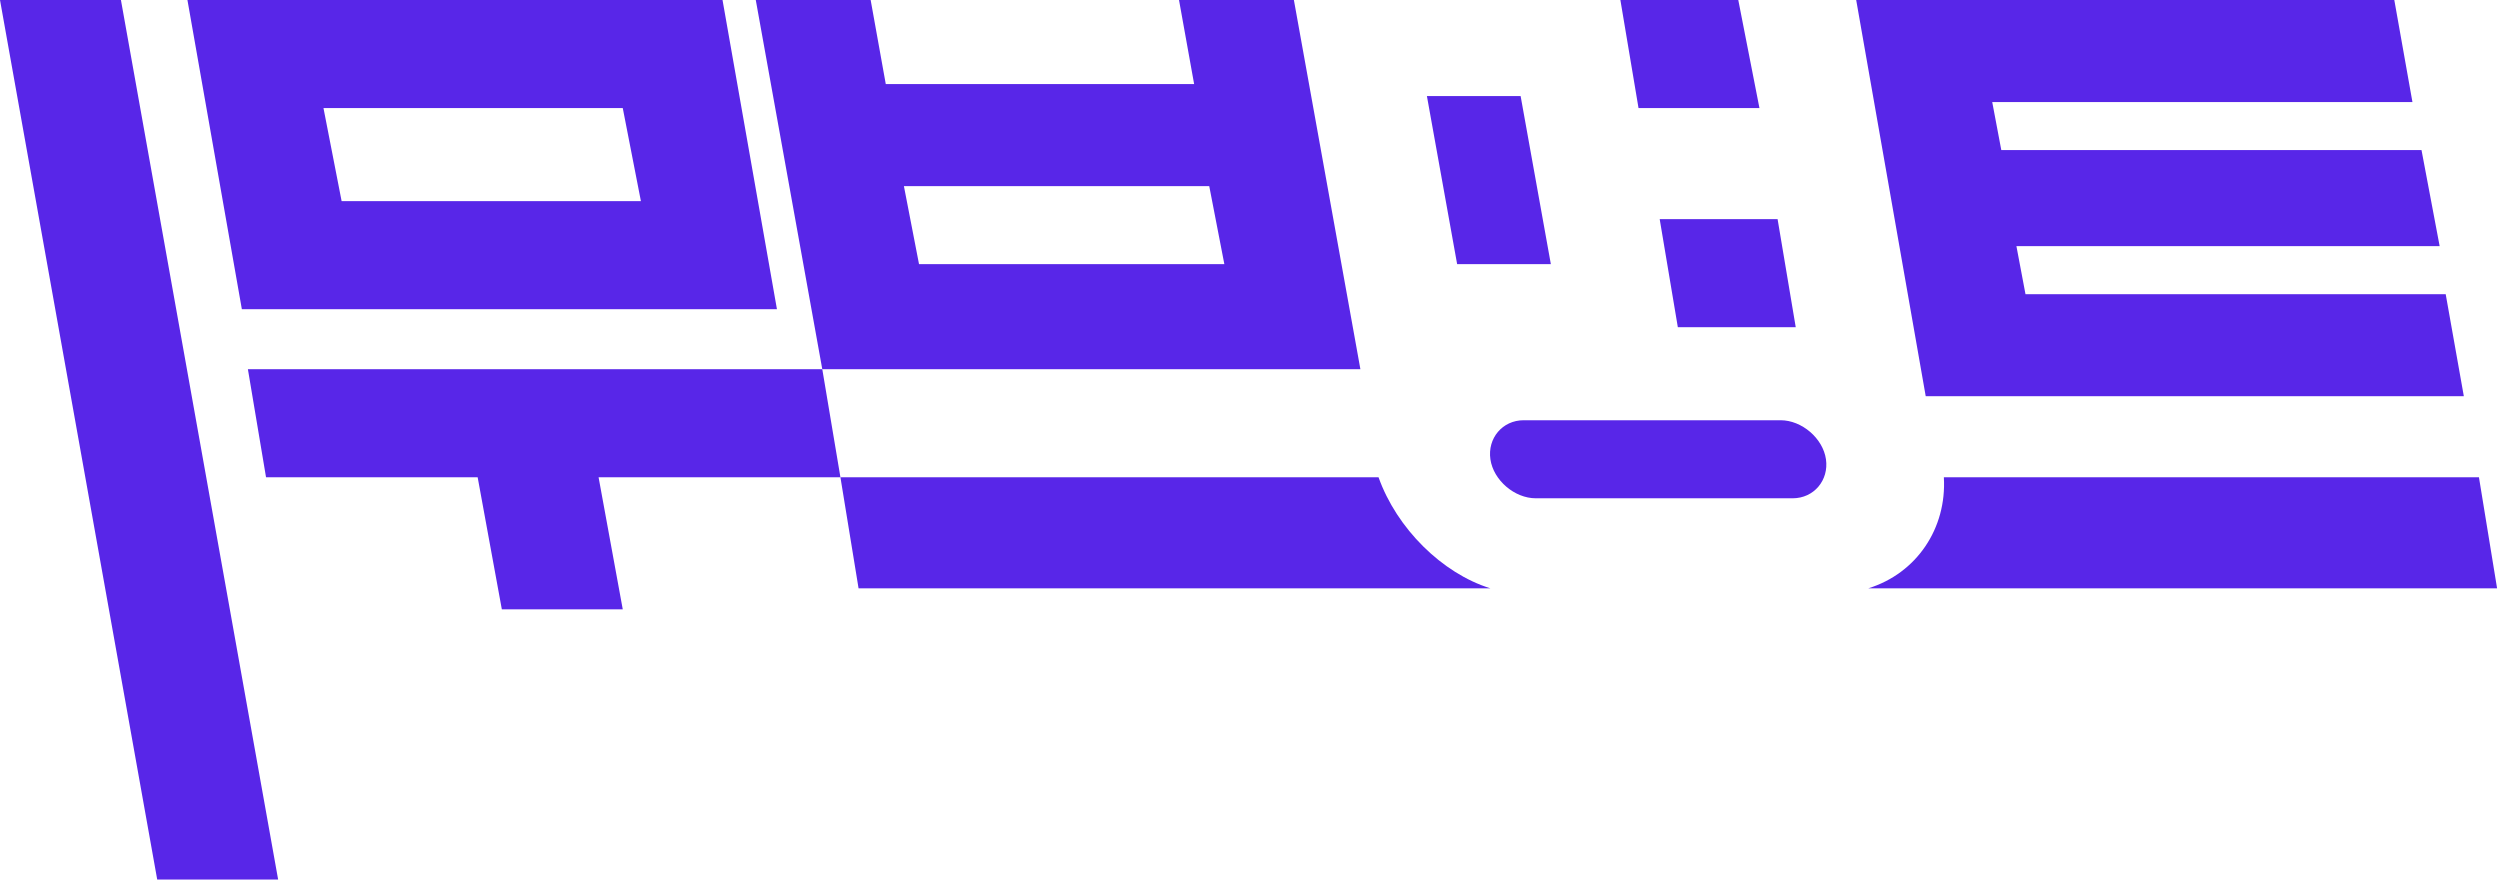 <svg width="722" height="254" viewBox="0 0 722 254" fill="none" xmlns="http://www.w3.org/2000/svg">
<path d="M34.923 0H0L45.4 254H80.323L34.923 0Z" fill="#5826E8"/>
<path d="M224.38 89.29H69.846L54.131 0H208.665L224.38 89.29ZM179.853 31.208H93.419L98.658 58.082H185.092L179.853 31.208Z" fill="#5826E8"/>
<path d="M711.555 114.43H556.149L536.068 0H691.475L696.713 29.474H575.356L577.975 43.345H699.332L704.571 71.085H582.341L584.96 84.956H706.317L711.555 114.43Z" fill="#5826E8"/>
<path d="M514.241 121.365H440.03C433.918 121.365 429.553 126.567 430.426 132.635C431.299 138.703 437.411 143.905 443.522 143.905H517.733C523.845 143.905 528.21 138.703 527.337 132.635C526.464 126.567 520.353 121.365 514.241 121.365Z" fill="#5826E8"/>
<path d="M518.607 94.491L513.368 63.283H479.318L484.557 94.491H515.114C516.86 94.491 517.734 94.491 518.607 94.491Z" fill="#5826E8"/>
<path d="M447.886 76.287L439.155 27.741H412.09L420.821 76.287H447.886Z" fill="#5826E8"/>
<path d="M242.715 137.836H172.869L179.854 175.98H144.931L137.946 137.836H76.831L71.593 106.628H237.477L242.715 137.836Z" fill="#5826E8"/>
<path d="M561.385 137.836C562.259 152.573 553.528 165.577 539.559 169.911H721.158L715.919 137.836H561.385Z" fill="#5826E8"/>
<path d="M398.122 137.836H242.715L247.953 169.911H430.425C416.456 165.577 403.36 152.573 398.122 137.836Z" fill="#5826E8"/>
<path d="M340.497 0L344.863 24.273H255.809L251.444 0H218.267L237.475 106.628H392.882L373.674 0H340.497ZM353.593 76.287H265.413L261.048 53.747H349.228L353.593 76.287Z" fill="#5826E8"/>
<path d="M502.016 0H467.966L473.205 31.208H508.128L502.016 0Z" fill="#5826E8"/>
</svg>
